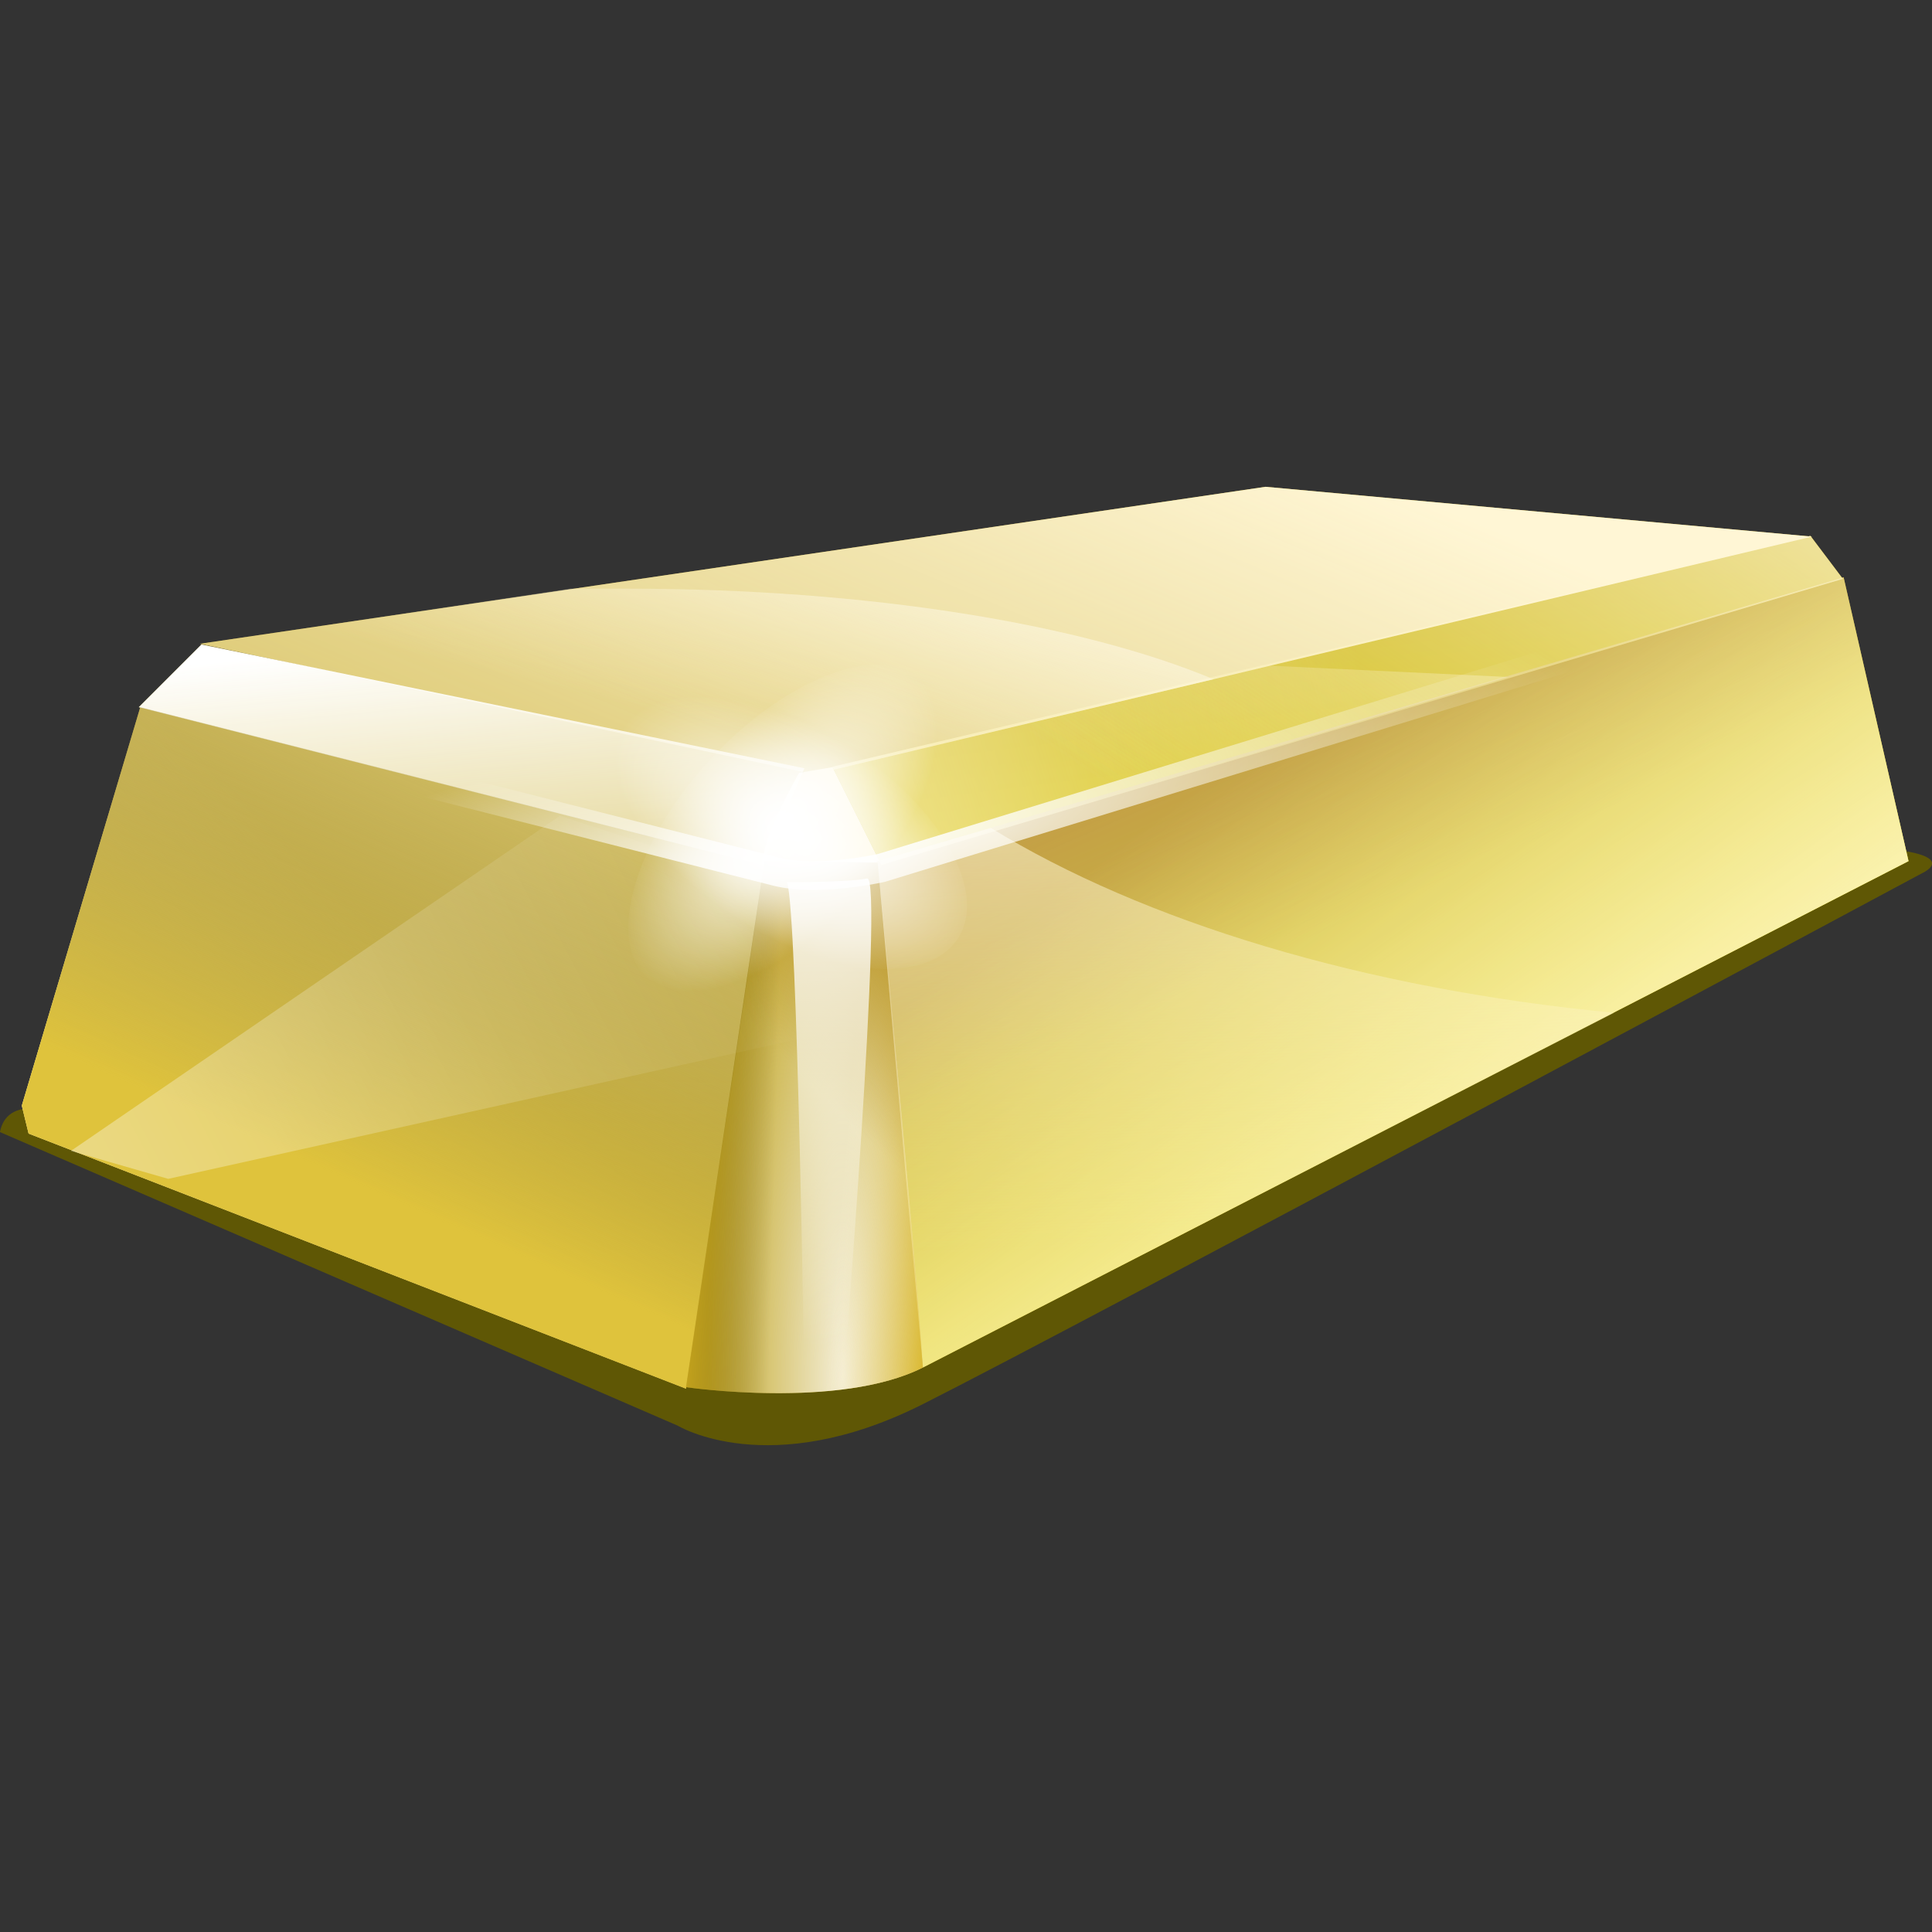 <svg xmlns="http://www.w3.org/2000/svg" xmlns:xlink="http://www.w3.org/1999/xlink" viewBox="0 0 256 256">
   <rect x="0" y="0" width="256" height="256" fill="#333333" stroke="none"/>
   <defs>
      <linearGradient id="prefix__e" x1="230.32" x2="228.47" y1="-481.67" y2="-581.9"
         gradientTransform="matrix(1 0 0 -1 -178.42 -341.44)" gradientUnits="userSpaceOnUse">
         <stop offset="0" stop-color="#fff6d5" stop-opacity=".42" />
         <stop offset="1" stop-color="#fff6d5" stop-opacity="0" />
      </linearGradient>
      <linearGradient id="prefix__a" x1="392.68" x2="345.91" y1="-519.59" y2="-445.05"
         gradientTransform="matrix(1 0 0 -1 -178.42 -341.44)" gradientUnits="userSpaceOnUse">
         <stop offset="0" stop-color="#ff0" />
         <stop offset="1" stop-color="#ff0" stop-opacity="0" />
      </linearGradient>
      <linearGradient id="prefix__g" x1="371" x2="350.17" y1="-552.08" y2="-386.8" xlink:href="#prefix__a" />
      <linearGradient id="prefix__h" x1="324.74" x2="358.54" y1="-385.13" y2="-462.9"
         gradientTransform="matrix(1 0 0 -1 -178.42 -341.44)" gradientUnits="userSpaceOnUse">
         <stop offset="0" stop-color="#a05a2c" />
         <stop offset="1" stop-color="#a05a2c" stop-opacity="0" />
      </linearGradient>
      <linearGradient id="prefix__b" x1="251.87" x2="358.81" y1="-462.5" y2="-429.62"
         gradientTransform="matrix(1 0 0 -1 -178.42 -341.44)" gradientUnits="userSpaceOnUse">
         <stop offset="0" stop-color="#fff6d5" />
         <stop offset="1" stop-color="#fff6d5" stop-opacity="0" />
      </linearGradient>
      <linearGradient id="prefix__j" x1="324.49" x2="260.6" y1="-389.46" y2="-540.39" xlink:href="#prefix__b" />
      <linearGradient id="prefix__k" x1="391.36" x2="341.36" y1="-510.32" y2="-442.73" xlink:href="#prefix__b" />
      <linearGradient id="prefix__l" x1="405.31" x2="339.11" y1="-357.36" y2="-455.05" xlink:href="#prefix__b" />
      <linearGradient id="prefix__n" x1="306.33" x2="290.59" y1="-492.69" y2="-491.29"
         gradientTransform="matrix(1 0 0 -1 -178.42 -341.44)" gradientUnits="userSpaceOnUse">
         <stop offset="0" stop-color="#d4aa00" />
         <stop offset="1" stop-color="#fff6d5" stop-opacity="0" />
      </linearGradient>
      <linearGradient id="prefix__o" x1="309.6" x2="290.16" y1="-469.26" y2="-489.17"
         gradientTransform="matrix(1 0 0 -1 -178.42 -341.44)" gradientUnits="userSpaceOnUse">
         <stop offset="0" stop-color="#b79024" />
         <stop offset="1" stop-color="#b79024" stop-opacity="0" />
      </linearGradient>
      <linearGradient id="prefix__p" x1="340.8" x2="345.43" y1="-407.95" y2="-505.64" xlink:href="#prefix__b" />
      <linearGradient id="prefix__q" x1="393.09" x2="326.89" y1="-349.08" y2="-446.77" xlink:href="#prefix__b" />
      <linearGradient id="prefix__c" x1="280.38" x2="270.2" y1="-394.46" y2="-437.05"
         gradientTransform="matrix(1 0 0 -1 -178.42 -341.44)" gradientUnits="userSpaceOnUse">
         <stop offset="0" stop-color="#fff" />
         <stop offset="1" stop-color="#fff6d5" stop-opacity="0" />
      </linearGradient>
      <linearGradient id="prefix__s" x1="158.44" x2="239" y1="-556.32" y2="-474.37" xlink:href="#prefix__b" />
      <linearGradient id="prefix__t" x1="239.71" x2="247.11" y1="-426.17" y2="-506.26" xlink:href="#prefix__c" />
      <linearGradient id="prefix__u" x1="379.99" x2="403.61" y1="-512.14" y2="-566.31"
         gradientTransform="matrix(1 0 0 -1 -178.42 -341.44)" gradientUnits="userSpaceOnUse">
         <stop offset="0" stop-color="#fff6d5" stop-opacity=".19" />
         <stop offset="1" stop-color="#fff6d5" stop-opacity="0" />
      </linearGradient>
      <linearGradient id="prefix__v" x1="225.26" x2="251.42" y1="-498.21" y2="-438.95"
         gradientTransform="matrix(1 0 0 -1 -178.42 -341.44)" gradientUnits="userSpaceOnUse">
         <stop offset="0" stop-color="#dfc33c" />
         <stop offset="1" stop-color="#776614" stop-opacity="0" />
      </linearGradient>
      <linearGradient id="prefix__w" x1="264.53" x2="281.2" y1="-490.26" y2="-490.72"
         gradientTransform="matrix(1 0 0 -1 -178.42 -341.44)" gradientUnits="userSpaceOnUse">
         <stop offset="0" stop-color="#ffd01b" />
         <stop offset="1" stop-color="#504416" stop-opacity="0" />
      </linearGradient>
      <linearGradient id="prefix__A" x1="288.31" x2="288.31" y1="-451.36" y2="-519.89"
         gradientTransform="matrix(1 0 0 -1 -178.42 -341.44)" xlink:href="#prefix__d" />
      <linearGradient id="prefix__B" x1="45.29" x2="276.78" y1="-583" y2="-459.85"
         gradientTransform="matrix(1 0 0 -1 -178.42 -341.44)" xlink:href="#prefix__d" />
      <linearGradient id="prefix__f" x1="392.68" x2="345.91" y1="-519.59" y2="-445.05"
         gradientTransform="matrix(1 0 0 -1 -178.42 -341.44)" gradientUnits="userSpaceOnUse" xlink:href="#prefix__a" />
      <linearGradient id="prefix__i" x1="251.87" x2="358.81" y1="-462.5" y2="-429.62"
         gradientTransform="matrix(1 0 0 -1 -178.42 -341.44)" gradientUnits="userSpaceOnUse" xlink:href="#prefix__b" />
      <linearGradient id="prefix__r" x1="280.38" x2="270.2" y1="-394.46" y2="-437.05"
         gradientTransform="matrix(1 0 0 -1 -178.42 -341.44)" gradientUnits="userSpaceOnUse" xlink:href="#prefix__c" />
      <radialGradient id="prefix__m" cx="298.89" cy="-468.16" r="16.07"
         gradientTransform="matrix(1.12 0 0 -5.87 -223.02 -2565.74)" gradientUnits="userSpaceOnUse">
         <stop offset="0" stop-color="#f4eed7" />
         <stop offset="1" stop-color="#f4eed7" stop-opacity="0" />
      </radialGradient>
      <radialGradient id="prefix__d" cx="304.96" cy="-513.82" r="28.16"
         gradientTransform="matrix(.33 .36 .66 -.69 341.99 -354.82)" gradientUnits="userSpaceOnUse">
         <stop offset="0" stop-color="#fff" />
         <stop offset="1" stop-color="#fff" stop-opacity="0" />
      </radialGradient>
      <radialGradient id="prefix__y" cx="473.09" cy="-468.1" r="28.16"
         gradientTransform="matrix(-.29 .39 .8 .52 617.07 169.42)" xlink:href="#prefix__d" />
      <radialGradient id="prefix__z" cx="274.19" cy="-653.61" r="113.26"
         gradientTransform="matrix(.89 -.19 -.04 -.18 -161.13 47.33)" xlink:href="#prefix__d" />
      <radialGradient id="prefix__x" cx="304.96" cy="-513.82" r="28.16"
         gradientTransform="matrix(.33 .36 .66 -.69 341.99 -354.82)" gradientUnits="userSpaceOnUse"
         xlink:href="#prefix__d" />
   </defs>
   <path fill="#5f5705" fill-rule="evenodd"
      d="M-.01 150.003l89.8 38.9s12.1 7.4 32.4-2.8c20.3-10.2 132.5-70.4 132.5-70.4s8.3-3.7-16.7-3.7c-64.8 0-187.1 20.4-193.5 20.4-6.4 0-38 14.8-38 14.8s-5.6-1.8-6.5 2.8z" />
   <path fill="#c0a421" fill-rule="evenodd" d="M26.49 85.303l141.2-20.8 72.4 6.6-132.2 31.5z" />
   <path fill="#c0a421" fill-rule="evenodd" d="M26.69 85.403l-8.3 8.3 82.6 20.9 5.6-12.8z" />
   <path fill="#fff6d5" fill-rule="evenodd" d="M100.99 114.603c0-3.7 4.9-12.2 4.9-12.2l4.7-.8 6.7 13z" />
   <path fill="#c0a421" fill-rule="evenodd"
      d="M116.79 114.603l127.4-37.9-4.3-5.7-129.6 30.6zm-98.2-20.9l-15.7 52.8.9 3.7 87.1 33.8 10.4-69.4z" />
   <path fill="url(#prefix__e)" fill-rule="evenodd" d="M18.6 93.7L2.9 146.5l.9 3.7L90.9 184l10.4-69.4z"
      transform="translate(-.01 .003)" />
   <path fill="#c0a421" fill-rule="evenodd" d="M101.29 114.103l-10.4 69.7s20.3 3 31.4-2.6c-.9-14.8-6-66.9-6-66.9z" />
   <path fill="#c0a421" fill-rule="evenodd" d="M122.29 181.203l130.6-67.1-8.6-37.6-128 37.6z" />
   <path fill="url(#prefix__f)" fill-rule="evenodd" d="M122.3 181.2l130.6-67.1-8.6-37.6-128 37.6z"
      transform="translate(-.01 .003)" />
   <path fill="url(#prefix__g)" fill-rule="evenodd" d="M116.8 114.6l127.4-37.9-4.3-5.7-129.6 30.6z"
      transform="translate(-.01 .003)" />
   <path fill="url(#prefix__h)" fill-rule="evenodd" d="M122.3 181.2l130.6-67.1-8.6-37.6-128 37.6z"
      transform="translate(-.01 .003)" />
   <path fill="url(#prefix__i)" fill-rule="evenodd" d="M116.8 114.6l127.4-37.9-4.3-5.7-129.6 30.6z"
      transform="translate(-.01 .003)" />
   <path fill="url(#prefix__j)" fill-rule="evenodd" d="M26.5 85.3l141.2-20.8 72.4 6.6-132.2 31.5z"
      transform="translate(-.01 .003)" />
   <path fill="url(#prefix__k)" fill-rule="evenodd" d="M122.3 181.2l130.6-67.1-8.6-37.6-128 37.6z"
      transform="translate(-.01 .003)" />
   <path fill="url(#prefix__l)" fill-rule="evenodd" d="M116.8 114.6l127.4-37.9-4.3-5.7-129.6 30.6z"
      transform="translate(-.01 .003)" />
   <path fill="url(#prefix__m)" fill-rule="evenodd" d="M101.3 114.1l-10.4 69.7s20.3 3 31.4-2.6c-.9-14.8-6-66.9-6-66.9z"
      transform="translate(-.01 .003)" />
   <path fill="url(#prefix__n)" fill-rule="evenodd" d="M101.3 114.1l-10.4 69.7s20.3 3 31.4-2.6c-.9-14.8-6-66.9-6-66.9z"
      transform="translate(-.01 .003)" />
   <path fill="url(#prefix__o)" fill-rule="evenodd" d="M101.3 114.1l-10.4 69.7s20.3 3 31.4-2.6c-.9-14.8-6-66.9-6-66.9z"
      transform="translate(-.01 .003)" />
   <path fill="url(#prefix__p)" fill-rule="evenodd"
      d="M131.3 109.7l-15 4.4 6 67.1 91.6-47c-33.3-3.2-62.4-12.1-82.6-24.5z" transform="translate(-.01 .003)" />
   <path fill="url(#prefix__q)" fill-rule="evenodd" d="M116.8 114.6l83-24.9-31.6-1.5-57.9 13.4z"
      transform="translate(-.01 .003)" />
   <path fill="url(#prefix__r)" fill-rule="evenodd"
      d="M83.2 78h-7.6l-49.1 7.3 81.4 17.3L160.8 90c-17.4-7.3-45.7-12-77.6-12z" transform="translate(-.01 .003)" />
   <path fill="url(#prefix__s)" fill-rule="evenodd" d="M18.6 93.7L2.9 146.5l.9 3.7L90.9 184l10.4-69.4z"
      transform="translate(-.01 .003)" />
   <path fill="url(#prefix__t)" fill-rule="evenodd" d="M26.7 85.4l-8.3 8.3 82.6 20.9 5.6-12.8z"
      transform="translate(-.01 .003)" />
   <path fill="url(#prefix__u)" fill-rule="evenodd" d="M122.3 181.2l130.6-67.1-8.6-37.6-128 37.6z"
      transform="translate(-.01 .003)" />
   <path fill="url(#prefix__v)" fill-rule="evenodd" d="M18.6 93.7L2.9 146.5l.9 3.7L90.9 184l10.4-69.4z"
      transform="translate(-.01 .003)" />
   <path fill="url(#prefix__w)" fill-rule="evenodd" d="M101.3 114.1l-10.4 69.7s20.3 3 31.4-2.6c-.9-14.8-6-66.9-6-66.9z"
      transform="translate(-.01 .003)" />
   <path fill="url(#prefix__x)" fill-rule="evenodd"
      d="M113.5 120.1c-10.3 10.8-22.8 14.9-28 9.4-5.2-5.5-1-18.9 9.3-29.6 10.3-10.7 22.8-15 27.9-9.4 5.1 5.6 1.1 18.9-9.2 29.6z"
      transform="translate(-.01 .003)" />
   <path fill="url(#prefix__y)" fill-rule="evenodd"
      d="M95.9 121c-12.4-8.1-18.8-19.7-14.3-25.8 4.5-6.1 18.3-4.4 30.8 3.7 12.5 8.1 18.8 19.7 14.3 25.8-4.5 6.1-18.4 4.5-30.8-3.7z"
      transform="translate(-.01 .003)" />
   <path fill="none" stroke="url(#prefix__z)" stroke-width="3.8" d="M243.6 76.1L116.8 115s-8.4 1.9-13.9.5L20.5 94.6"
      transform="translate(-.01 .003)" />
   <path fill="url(#prefix__A)" fill-rule="evenodd"
      d="M104.3 116.9s8.3 0 10.6-.5c2.3-.5-3.2 67.6-3.2 67.6h-5.1s-.9-63-2.3-67.1z" transform="translate(-.01 .003)" />
   <path fill="url(#prefix__B)" fill-rule="evenodd" d="M22.3 156.2l83.4-18.5v-19.4l-31.5-10.2-64.8 44.4z"
      transform="translate(-.01 .003)" />
</svg>